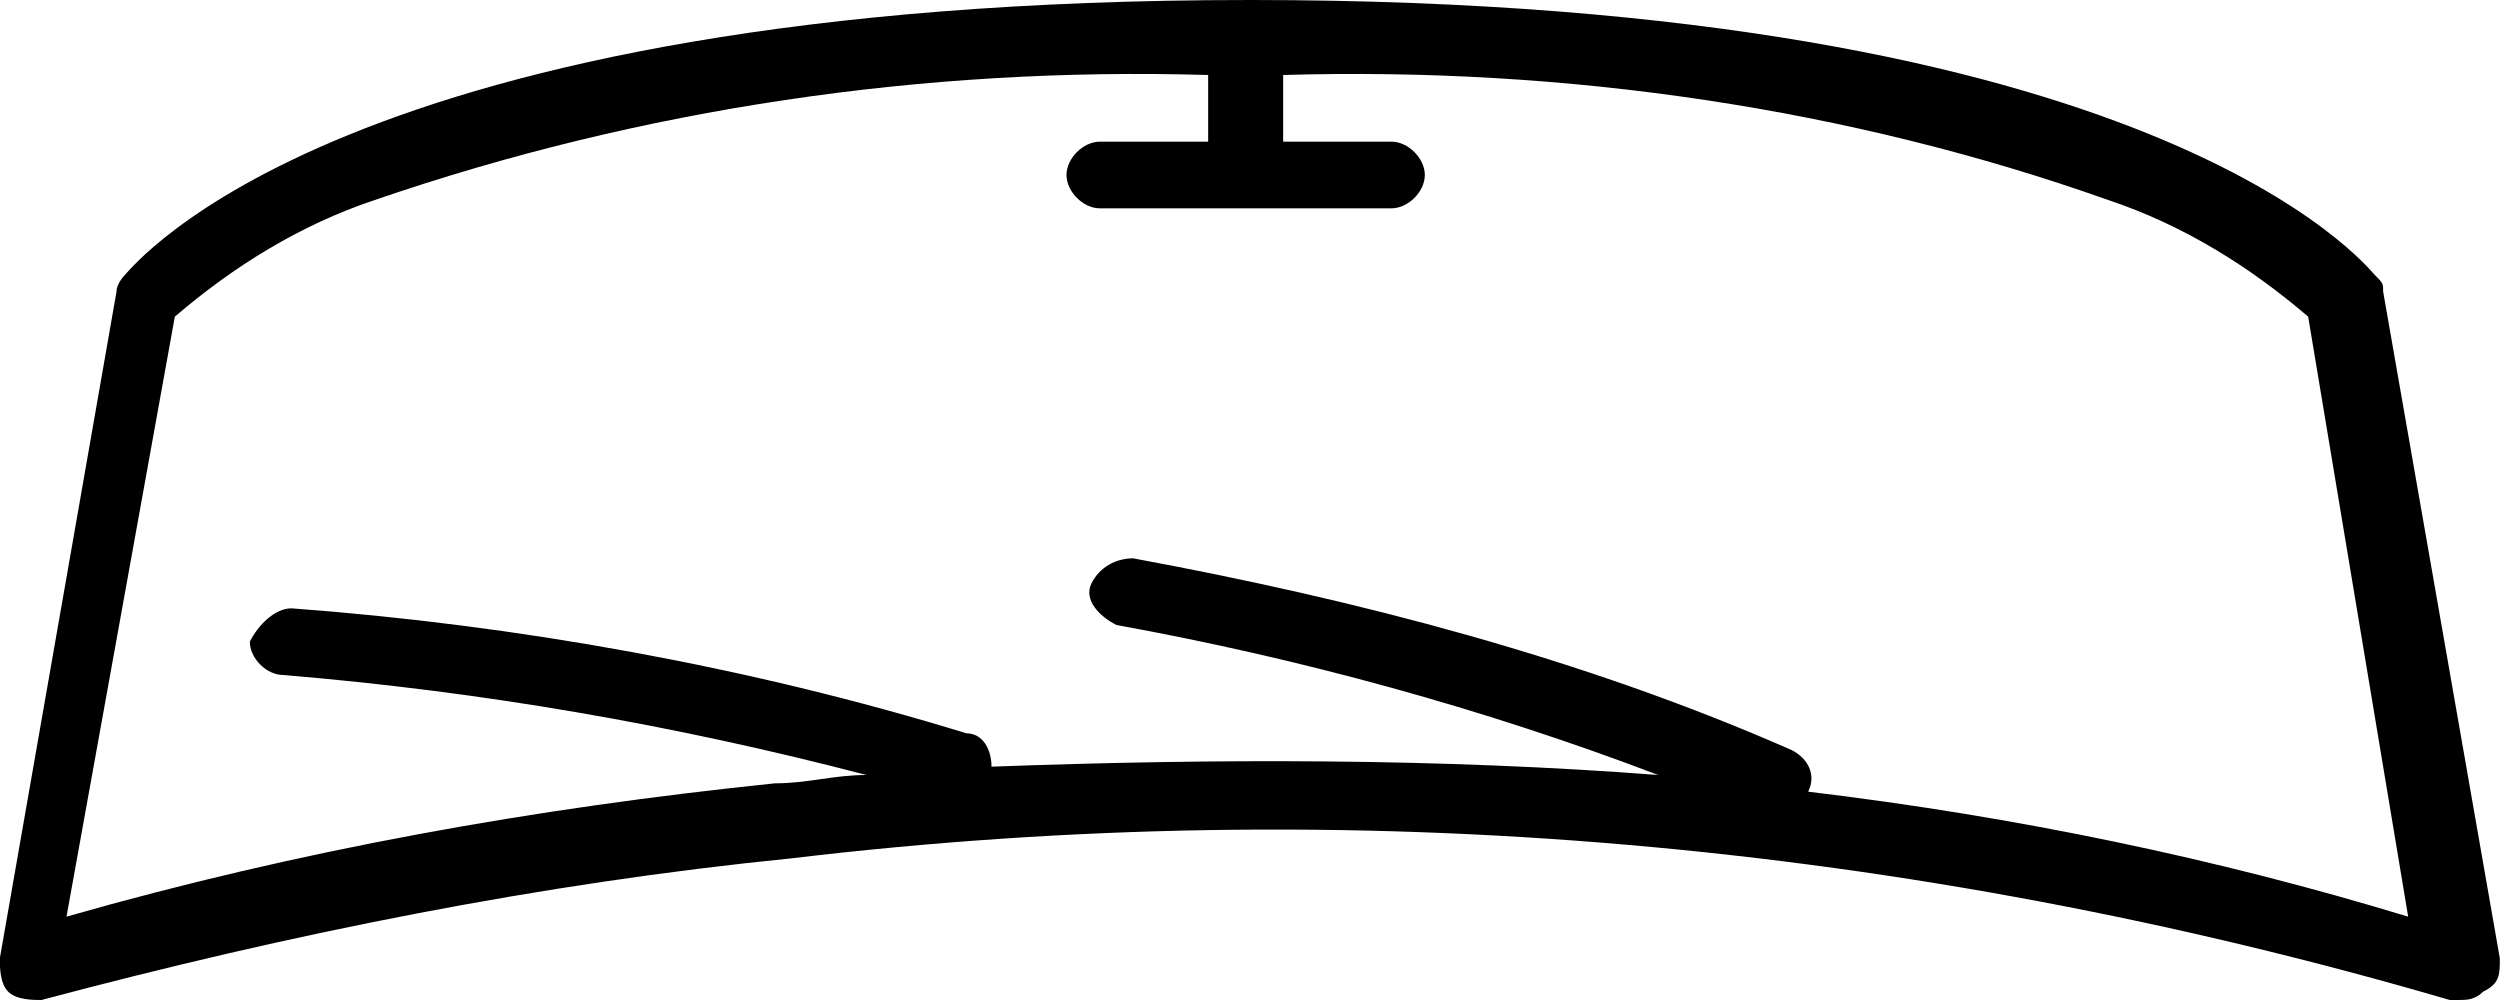 <?xml version="1.0" encoding="utf-8"?>
<!-- Generator: Adobe Illustrator 25.2.0, SVG Export Plug-In . SVG Version: 6.00 Build 0)  -->
<svg version="1.1" id="Layer_1" xmlns="http://www.w3.org/2000/svg" xmlns:xlink="http://www.w3.org/1999/xlink" x="0px" y="0px"
	 viewBox="0 0 30 12" style="enable-background:new 0 0 30 12;" xml:space="preserve">
<g id="Group_82" transform="translate(-759.002 -1064)">
	<path id="Path_705" d="M789,1075.5l-1.4-8c0-0.1,0-0.1-0.1-0.2c-0.1-0.1-2.6-3.3-13.5-3.3H774c-10.9,0-13.4,3.2-13.5,3.3
		c0,0-0.1,0.1-0.1,0.2l-1.4,8c0,0.1,0,0.3,0.1,0.4c0.1,0.1,0.3,0.1,0.4,0.1c3-0.8,6-1.4,9-1.7c6.7-0.8,13.4-0.2,19.9,1.7
		c0,0,0.1,0,0.1,0c0.1,0,0.2,0,0.3-0.1C789,1075.8,789,1075.7,789,1075.5z M780.7,1073.5c0.1-0.2,0-0.4-0.2-0.5
		c-2.5-1.1-5.2-1.8-7.9-2.3c-0.2,0-0.4,0.1-0.5,0.3s0.1,0.4,0.3,0.5c0,0,0,0,0,0c2.2,0.4,4.4,1,6.5,1.8c-2.6-0.2-5.3-0.2-8-0.1
		c0-0.2-0.1-0.4-0.3-0.4c-2.6-0.8-5.4-1.3-8.1-1.5c-0.2,0-0.4,0.2-0.5,0.4c0,0.2,0.2,0.4,0.4,0.4c0,0,0,0,0,0c2.4,0.2,4.7,0.6,7,1.2
		c-0.4,0-0.7,0.1-1.1,0.1c-2.9,0.3-5.7,0.8-8.5,1.6l1.3-7.2c0.7-0.6,1.5-1.1,2.4-1.4c3.2-1.1,6.6-1.6,10-1.5v0.8h-1.3
		c-0.2,0-0.4,0.2-0.4,0.4c0,0.2,0.2,0.4,0.4,0.4c0,0,0,0,0,0h3.5c0.2,0,0.4-0.2,0.4-0.4c0-0.2-0.2-0.4-0.4-0.4c0,0,0,0,0,0h-1.3
		v-0.8c3.4-0.1,6.8,0.4,9.9,1.5c0.9,0.3,1.7,0.8,2.4,1.4l1.2,7.2C785.6,1074.3,783.2,1073.8,780.7,1073.5z"/>
</g>
</svg>
